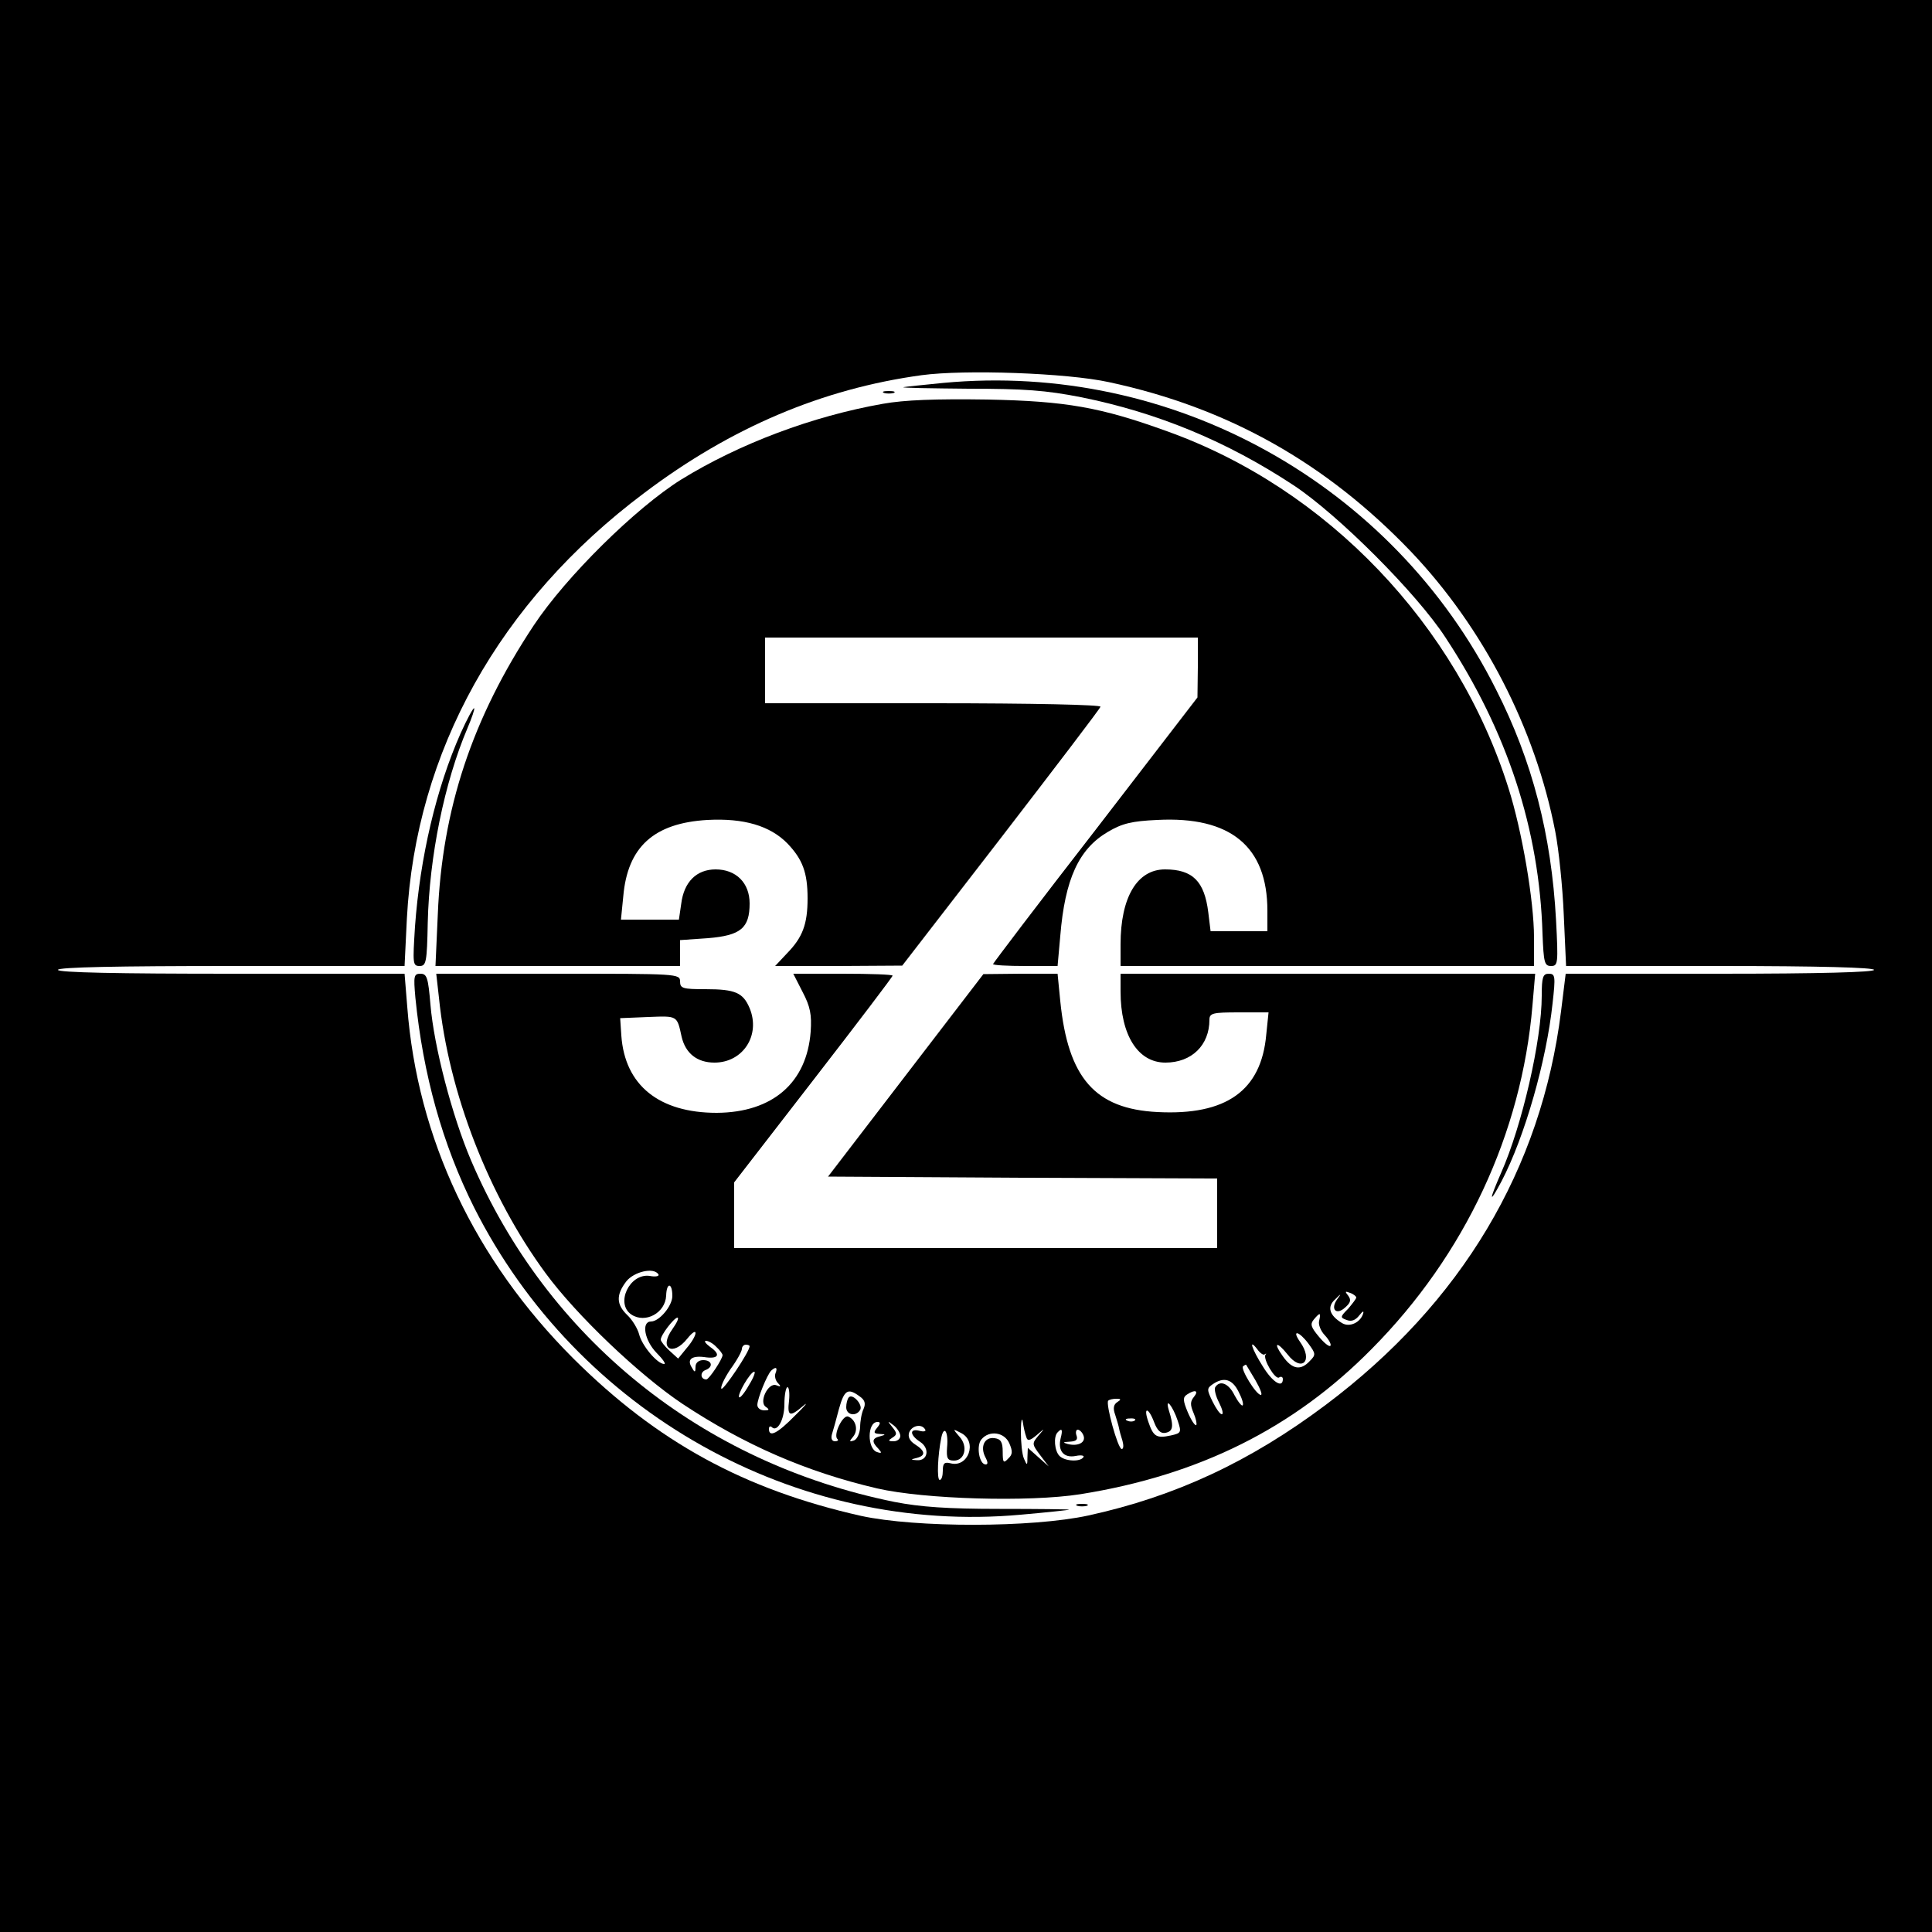<?xml version="1.0" standalone="no"?>
<!DOCTYPE svg PUBLIC "-//W3C//DTD SVG 20010904//EN"
 "http://www.w3.org/TR/2001/REC-SVG-20010904/DTD/svg10.dtd">
<svg version="1.0" xmlns="http://www.w3.org/2000/svg"
 width="500pt" height="500pt" viewBox="0 0 500 500"
 preserveAspectRatio="xMidYMid meet">

<g transform="translate(0,500) scale(0.1,-0.1)"
fill="#000000" stroke="none">
<path d="M0 2500 l0 -2500 2500 0 2500 0 0 2500 0 2500 -2500 0 -2500 0 0
-2500z m2870 1511 c308 -66 562 -209 782 -439 187 -197 321 -456 373 -724 9
-46 19 -143 22 -215 l6 -133 398 0 c259 0 399 -4 399 -10 0 -6 -140 -10 -399
-10 l-399 0 -12 -97 c-51 -409 -258 -755 -608 -1018 -197 -148 -391 -238 -615
-287 -147 -32 -447 -32 -589 -1 -302 68 -527 191 -744 407 -256 256 -404 570
-430 910 l-7 86 -448 0 c-293 0 -449 3 -449 10 0 7 156 10 448 10 l449 0 6
123 c23 432 239 820 614 1101 225 170 462 270 718 305 111 15 375 6 485 -18z"/>
<path d="M2441 4009 c-52 -5 -98 -10 -103 -11 -5 -2 71 -3 169 -4 144 0 199
-4 291 -22 198 -40 377 -114 550 -228 115 -76 319 -280 393 -394 160 -243 243
-496 251 -767 3 -74 5 -83 22 -83 18 0 19 6 13 119 -12 220 -61 411 -155 596
-267 533 -838 850 -1431 794z"/>
<path d="M2288 3983 c6 -2 18 -2 25 0 6 3 1 5 -13 5 -14 0 -19 -2 -12 -5z"/>
<path d="M2285 3955 c-182 -32 -371 -103 -522 -196 -117 -73 -298 -251 -382
-378 -159 -240 -237 -475 -248 -748 l-6 -133 317 0 316 0 0 34 0 33 72 5 c85
7 108 26 108 90 0 53 -35 88 -88 88 -49 0 -82 -32 -89 -89 l-6 -41 -75 0 -75
0 6 60 c11 128 79 190 218 198 94 5 162 -15 207 -61 39 -41 52 -75 52 -142 0
-67 -13 -101 -53 -142 l-31 -33 165 0 164 1 255 330 c140 182 257 335 258 340
2 5 -174 9 -432 9 l-436 0 0 85 0 85 560 0 560 0 0 -77 -1 -78 -264 -343
c-146 -188 -265 -345 -265 -347 0 -3 38 -5 84 -5 l83 0 7 78 c12 147 48 225
123 269 37 22 62 28 128 31 190 10 285 -69 285 -235 l0 -53 -74 0 -73 0 -6 49
c-10 80 -40 111 -112 111 -72 0 -115 -72 -115 -194 l0 -56 535 0 535 0 0 74
c0 94 -31 276 -66 386 -133 423 -470 776 -884 924 -171 62 -261 78 -465 82
-134 2 -214 -1 -270 -11z"/>
<path d="M1192 3102 c-63 -142 -105 -321 -118 -500 -6 -96 -6 -102 12 -102 17
0 19 10 21 112 4 171 43 363 103 504 11 26 19 49 17 51 -2 2 -18 -27 -35 -65z"/>
<path d="M1075 2418 c20 -200 70 -379 152 -543 267 -530 833 -848 1415 -795
68 6 124 12 125 13 1 1 -80 2 -180 2 -135 0 -205 5 -272 18 -499 101 -899 423
-1096 884 -49 115 -96 295 -105 403 -6 70 -9 80 -26 80 -17 0 -18 -6 -13 -62z"/>
<path d="M1136 2418 c25 -247 129 -513 276 -713 80 -109 242 -263 354 -338
160 -106 320 -176 504 -219 122 -28 392 -36 526 -15 307 49 552 171 754 376
241 243 388 557 416 889 l7 82 -537 0 -536 0 0 -46 c0 -113 45 -184 116 -184
68 0 114 45 114 111 0 17 9 19 76 19 l77 0 -6 -58 c-13 -145 -104 -209 -281
-200 -162 8 -232 88 -252 287 l-7 71 -96 0 -96 -1 -201 -262 -201 -262 503 -3
504 -2 0 -90 0 -90 -625 0 -625 0 0 85 0 85 205 265 c113 146 205 267 205 270
0 3 -58 5 -129 5 l-128 0 24 -47 c20 -38 24 -59 21 -103 -10 -132 -98 -209
-243 -210 -149 0 -238 71 -247 200 l-3 45 73 3 c76 3 74 4 86 -51 10 -43 40
-67 85 -67 74 0 120 71 91 141 -17 40 -37 49 -114 49 -59 0 -66 2 -66 20 0 20
-7 20 -315 20 l-316 0 7 -62z m568 -716 c3 -5 -8 -7 -23 -4 -52 7 -89 -72 -47
-100 36 -24 88 4 90 49 1 35 16 34 16 -1 0 -26 -34 -66 -55 -66 -26 0 -17 -49
14 -81 16 -16 25 -29 20 -29 -18 0 -58 48 -65 77 -4 15 -18 38 -31 50 -28 27
-29 52 -2 87 20 25 71 37 83 18z m1806 -60 c0 -3 -10 -16 -21 -29 -21 -21 -21
-23 -4 -29 12 -5 23 -1 33 12 8 10 12 13 10 5 -7 -24 -36 -37 -55 -25 -33 20
-39 42 -18 61 16 16 17 16 6 1 -19 -26 -3 -43 20 -22 15 13 16 20 8 31 -9 11
-8 12 5 7 9 -3 16 -9 16 -12z m-96 -60 c-3 -9 4 -27 15 -38 11 -12 17 -24 14
-27 -3 -3 -16 7 -30 24 -20 24 -23 32 -13 44 16 19 19 19 14 -3z m-1674 -22
c-36 -50 1 -72 39 -24 12 15 21 21 21 14 0 -7 -10 -24 -23 -39 l-22 -27 -23
21 c-12 11 -22 24 -22 28 0 12 34 56 43 57 5 0 -1 -13 -13 -30z m1646 -37 c19
-26 20 -29 4 -45 -24 -26 -46 -22 -70 12 -26 36 -16 40 12 5 37 -48 68 -17 32
33 -22 32 -2 27 22 -5z m-1532 -9 c9 -8 16 -18 16 -21 0 -10 -35 -63 -42 -63
-15 0 -17 18 -3 24 22 8 18 26 -5 26 -12 0 -20 -7 -20 -17 0 -15 -2 -16 -9 -3
-14 21 -2 32 31 28 37 -6 45 6 16 26 -12 9 -17 16 -11 16 6 0 19 -7 27 -16z
m86 2 c0 -14 -68 -115 -73 -110 -3 4 7 26 23 50 17 23 30 47 30 53 0 6 5 11
10 11 6 0 10 -2 10 -4z m1333 -21 c4 3 5 2 2 -1 -7 -11 25 -65 35 -59 6 4 10
1 10 -4 0 -25 -27 -8 -52 33 -28 44 -38 75 -14 44 7 -10 16 -16 19 -13z m-24
-67 c12 -21 19 -38 14 -38 -12 0 -53 67 -46 74 4 3 7 5 8 4 1 -2 12 -20 24
-40z m-1242 18 c-3 -7 0 -19 6 -25 9 -9 8 -11 -4 -6 -21 8 -46 -44 -27 -56 10
-7 9 -9 -4 -9 -10 0 -18 6 -18 14 0 16 25 78 36 89 12 11 17 8 11 -7z m-69
-31 c-11 -20 -23 -34 -25 -31 -6 6 29 66 39 66 4 0 -2 -16 -14 -35z m1267 -16
c9 -17 14 -33 11 -36 -2 -3 -12 9 -21 26 -15 31 -38 40 -50 21 -3 -5 1 -23 10
-40 8 -16 12 -30 7 -30 -5 0 -15 15 -24 33 -15 31 -15 34 1 45 28 19 50 13 66
-19z m-1163 -24 c-5 -41 2 -43 37 -13 14 12 5 0 -21 -25 -46 -47 -68 -58 -68
-35 0 6 3 8 7 5 14 -15 33 18 33 59 0 24 4 44 8 44 4 0 6 -16 4 -35z m183 11
c13 -9 16 -18 10 -32 -5 -10 -9 -32 -9 -48 -1 -16 -8 -31 -16 -34 -12 -4 -13
-3 -2 10 14 17 7 44 -13 52 -14 5 -39 -47 -28 -58 4 -3 1 -6 -6 -6 -8 0 -11 7
-8 18 3 9 11 38 18 65 14 50 23 56 54 33z m865 -1 c-10 -12 -10 -21 -1 -42 6
-14 9 -28 7 -31 -3 -3 -13 12 -22 33 -13 31 -13 39 -2 46 21 14 31 10 18 -6z
m-199 -14 c-9 -6 -11 -16 -5 -32 4 -13 9 -29 10 -35 1 -6 5 -21 9 -33 3 -11 3
-21 -2 -21 -10 0 -42 117 -35 125 3 3 12 5 21 5 13 0 13 -2 2 -9z m157 -48
c10 -30 9 -32 -18 -38 -37 -8 -45 -3 -58 35 -14 40 0 39 15 -1 8 -21 17 -30
30 -27 19 4 21 17 8 58 -11 37 10 12 23 -27z m-392 -42 c3 -11 9 -10 27 5 22
19 22 19 4 -2 -17 -20 -16 -22 5 -50 l22 -29 -27 24 -27 24 -1 -24 c0 -22 -1
-23 -9 -4 -5 11 -8 43 -8 70 0 28 3 39 5 25 2 -14 6 -31 9 -39z m281 43 c-3
-3 -12 -4 -19 -1 -8 3 -5 6 6 6 11 1 17 -2 13 -5z m-667 -19 c-10 -12 -9 -15
6 -16 17 -1 17 -2 2 -6 -21 -5 -23 -14 -5 -32 10 -11 9 -13 -3 -9 -26 8 -26
78 1 78 8 0 8 -4 -1 -15z m60 -21 c0 -8 -8 -14 -17 -14 -15 0 -15 2 -4 9 13 8
13 12 0 28 -13 16 -13 17 4 4 9 -7 17 -20 17 -27z m64 17 c4 -5 -3 -7 -14 -4
-27 7 -26 -11 2 -29 25 -17 19 -49 -9 -47 -17 1 -17 2 0 6 23 6 22 18 -5 35
-14 9 -19 20 -15 31 7 18 32 23 41 8z m57 -47 c-2 -28 1 -34 18 -34 28 0 37
37 14 62 -18 21 -18 21 5 9 42 -22 18 -90 -28 -78 -16 4 -20 0 -20 -19 0 -13
-3 -24 -8 -24 -8 0 -5 65 4 109 7 34 19 16 15 -25z m294 24 c-8 -33 8 -52 39
-46 14 3 23 1 20 -3 -8 -13 -48 -11 -62 3 -13 13 -16 50 -5 61 11 12 14 8 8
-15z m59 7 c7 -18 -14 -29 -41 -22 -14 4 -12 5 6 6 16 1 21 5 17 16 -3 8 -1
15 3 15 5 0 12 -7 15 -15z m-192 -20 c9 -21 9 -29 -3 -40 -12 -13 -14 -10 -14
18 0 25 -5 33 -21 35 -26 4 -38 -22 -24 -49 7 -13 7 -19 1 -19 -17 0 -25 49
-11 65 20 24 59 19 72 -10z"/>
<path d="M2197 1384 c-4 -4 -7 -16 -7 -26 0 -20 25 -25 36 -7 8 13 -19 43 -29
33z"/>
<path d="M3990 2423 c0 -115 -51 -336 -105 -458 -32 -73 -32 -84 1 -22 60 115
116 311 132 460 8 71 7 77 -10 77 -15 0 -18 -9 -18 -57z"/>
<path d="M2788 1103 c6 -2 18 -2 25 0 6 3 1 5 -13 5 -14 0 -19 -2 -12 -5z"/>
</g>
</svg>
